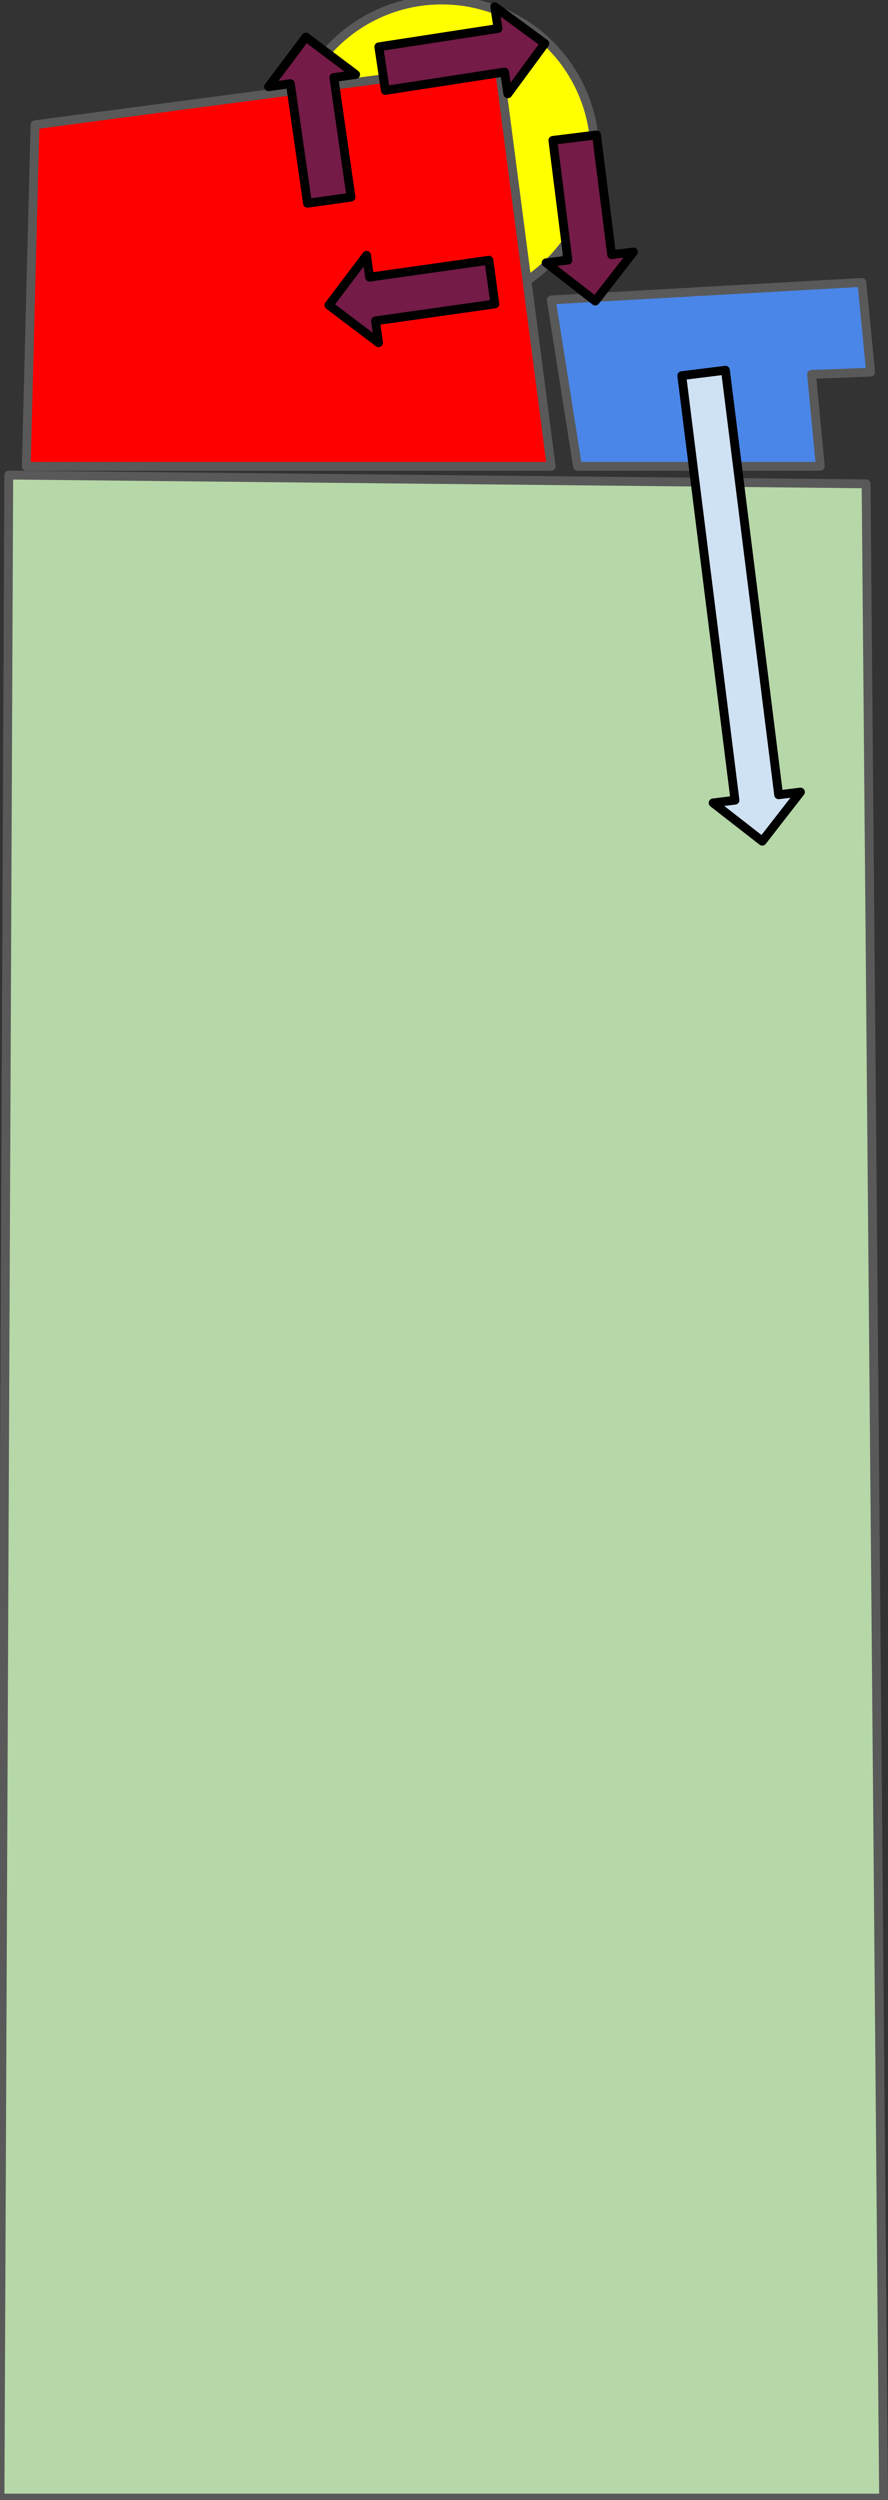 <svg version="1.1" viewBox="0.0 0.0 100.572 282.856" fill="none" stroke="none" stroke-linecap="square" stroke-miterlimit="10" xmlns:xlink="http://www.w3.org/1999/xlink" xmlns="http://www.w3.org/2000/svg"><rect x="0.0" y="0.0" width="100.572" height="282.856" fill="#333333" stroke="none"/><clipPath id="p.0"><path d="m0 0l100.572 0l0 282.856l-100.572 0l0 -282.856z" clip-rule="nonzero"/></clipPath><g clip-path="url(#p.0)"><path fill="#000000" fill-opacity="0.0" d="m0 0l100.572 0l0 282.856l-100.572 0z" fill-rule="evenodd"/><path fill="#b6d7a8" d="m0.992 53.751l-0.992 228.882l100.073 0l-1.982 -227.89z" fill-rule="evenodd"/><path stroke="#595959" stroke-width="1.0" stroke-linejoin="round" stroke-linecap="butt" d="m0.992 53.751l-0.992 228.882l100.073 0l-1.982 -227.89z" fill-rule="evenodd"/><path fill="#ffff00" d="m32.698 17.339l0 0c0 -9.576 7.763 -17.339 17.339 -17.339l0 0c4.598 0 9.009 1.827 12.26 5.078c3.252 3.252 5.078 7.662 5.078 12.26l0 0c0 9.576 -7.763 17.339 -17.339 17.339l0 0c-9.576 0 -17.339 -7.763 -17.339 -17.339z" fill-rule="evenodd"/><path stroke="#595959" stroke-width="1.0" stroke-linejoin="round" stroke-linecap="butt" d="m32.698 17.339l0 0c0 -9.576 7.763 -17.339 17.339 -17.339l0 0c4.598 0 9.009 1.827 12.26 5.078c3.252 3.252 5.078 7.662 5.078 12.26l0 0c0 9.576 -7.763 17.339 -17.339 17.339l0 0c-9.576 0 -17.339 -7.763 -17.339 -17.339z" fill-rule="evenodd"/><path fill="#ff0000" d="m2.974 52.761l0.992 -38.643l52.512 -6.934l5.945 45.577z" fill-rule="evenodd"/><path stroke="#595959" stroke-width="1.0" stroke-linejoin="round" stroke-linecap="butt" d="m2.974 52.761l0.992 -38.643l52.512 -6.934l5.945 45.577z" fill-rule="evenodd"/><path fill="#4a86e8" d="m62.437 33.934l35.173 -1.982l0.992 10.157l-6.688 0.247l0.99 10.404l-27.496 0z" fill-rule="evenodd"/><path stroke="#595959" stroke-width="1.0" stroke-linejoin="round" stroke-linecap="butt" d="m62.437 33.934l35.173 -1.982l0.992 10.157l-6.688 0.247l0.99 10.404l-27.496 0z" fill-rule="evenodd"/><path fill="#cfe2f3" d="m80.768 90.841l2.472 -0.307l-6.025 -48.032l4.945 -0.614l6.025 48.032l2.472 -0.307l-4.325 5.558z" fill-rule="evenodd"/><path stroke="#000000" stroke-width="1.0" stroke-linejoin="round" stroke-linecap="butt" d="m80.768 90.841l2.472 -0.307l-6.025 -48.032l4.945 -0.614l6.025 48.032l2.472 -0.307l-4.325 5.558z" fill-rule="evenodd"/><path fill="#741b47" d="m61.852 29.734l2.472 -0.307l-1.707 -13.544l4.945 -0.614l1.707 13.544l2.472 -0.307l-4.322 5.558z" fill-rule="evenodd"/><path stroke="#000000" stroke-width="1.0" stroke-linejoin="round" stroke-linecap="butt" d="m61.852 29.734l2.472 -0.307l-1.707 -13.544l4.945 -0.614l1.707 13.544l2.472 -0.307l-4.322 5.558z" fill-rule="evenodd"/><path fill="#741b47" d="m40.279 8.428l-2.465 0.346l1.939 13.529l-4.929 0.693l-1.939 -13.529l-2.465 0.346l4.223 -5.62z" fill-rule="evenodd"/><path stroke="#000000" stroke-width="1.0" stroke-linejoin="round" stroke-linecap="butt" d="m40.279 8.428l-2.465 0.346l1.939 13.529l-4.929 0.693l-1.939 -13.529l-2.465 0.346l4.223 -5.62z" fill-rule="evenodd"/><path fill="#741b47" d="m57.511 10.615l-0.37 -2.465l-13.499 2.077l-0.74 -4.929l13.499 -2.077l-0.37 -2.465l5.667 4.171z" fill-rule="evenodd"/><path stroke="#000000" stroke-width="1.0" stroke-linejoin="round" stroke-linecap="butt" d="m57.511 10.615l-0.37 -2.465l-13.499 2.077l-0.74 -4.929l13.499 -2.077l-0.37 -2.465l5.667 4.171z" fill-rule="evenodd"/><path fill="#741b47" d="m41.517 28.885l0.339 2.472l13.515 -1.914l0.677 4.945l-13.515 1.914l0.339 2.472l-5.619 -4.245z" fill-rule="evenodd"/><path stroke="#000000" stroke-width="1.0" stroke-linejoin="round" stroke-linecap="butt" d="m41.517 28.885l0.339 2.472l13.515 -1.914l0.677 4.945l-13.515 1.914l0.339 2.472l-5.619 -4.245z" fill-rule="evenodd"/></g></svg>